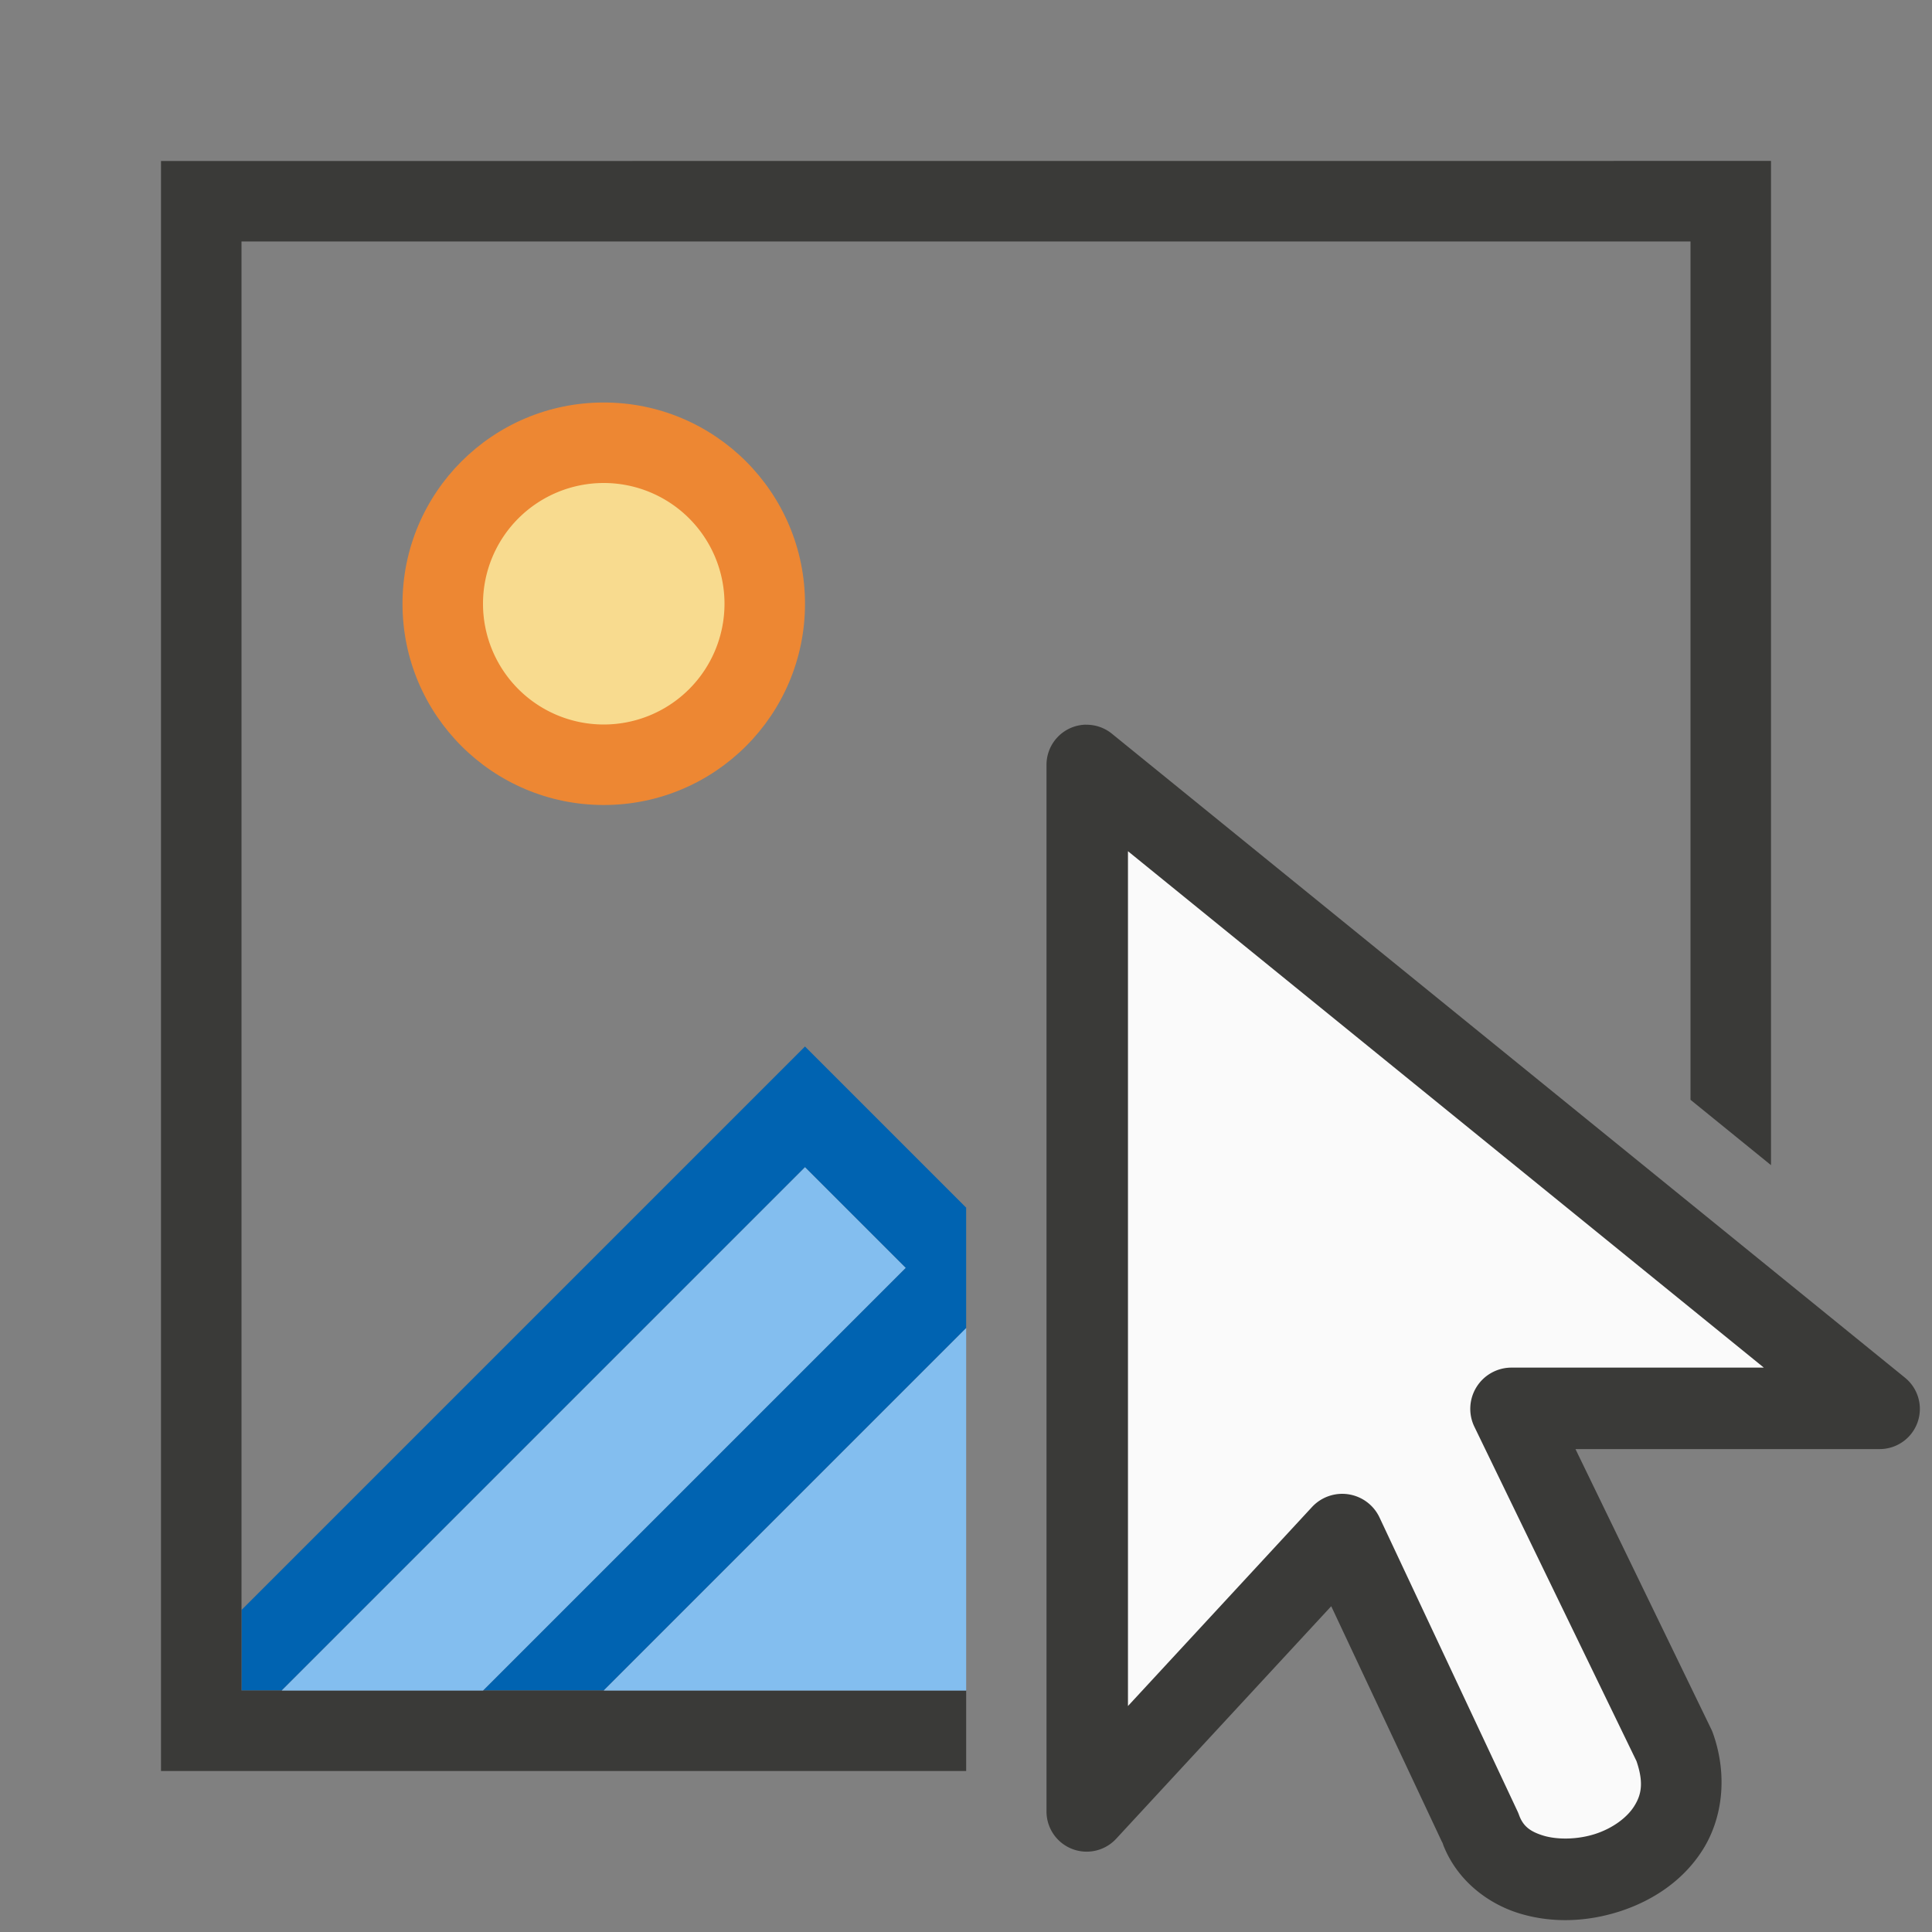 <svg viewBox="0 0 24 24" xmlns="http://www.w3.org/2000/svg"><rect x="0" y="0" width="24" height="24" fill="#808080" stroke="none"/><path d="m10 13-7 7v1h.5l6.5-6.5 1.25 1.25-5.25 5.25h1.5l4.502-4.502v-1.5l-.002.002z" fill="#0063b1"/><path d="m2 2v20h10.002v-1h-9.002v-18h18v10.662l1 .812v-12.475z" fill="#3a3a38"/><g fill-rule="evenodd"><path d="m13.49 9.002a.499.499 0 0 0 -.49.498v13a.499.499 0 0 0 .867.34l2.67-2.887 1.396 2.971-.02-.047c.163.463.556.769.965.893.409.124.843.103 1.246-.027.403-.131.785-.378 1.029-.766.244-.388.312-.919.127-1.443a.499.499 0 0 0 -.021-.051l-1.688-3.482h3.779a.499.499 0 0 0 .314-.887l-9.852-8a.499.499 0 0 0 -.324-.111z" fill="#3a3a38"/><path d="m14.012 10.574v10.619l2.287-2.473a.512.512 0 0 1 .838.131l1.711 3.643a.512.512 0 0 1 .02.047c.049.139.132.209.305.262.173.052.423.05.643-.021.219-.071.396-.204.484-.344.087-.138.123-.286.029-.561l-2.014-4.154a.512.512 0 0 1 .461-.734h3.135z" fill="#fafafa"/></g><circle cx="7.5" cy="7.5" fill="#ed8733" r="2.5"/><path d="m9 7.5a1.5 1.5 0 0 1 -1.5 1.5 1.5 1.5 0 0 1 -1.5-1.5 1.5 1.5 0 0 1 1.5-1.5 1.5 1.5 0 0 1 1.5 1.5z" fill="#f8db8f"/><path d="m10 14.5-6.5 6.5h2.5l5.25-5.25zm2.002 1.998-.002.002-4.5 4.5h4.502z" fill="#83beef"/></svg>